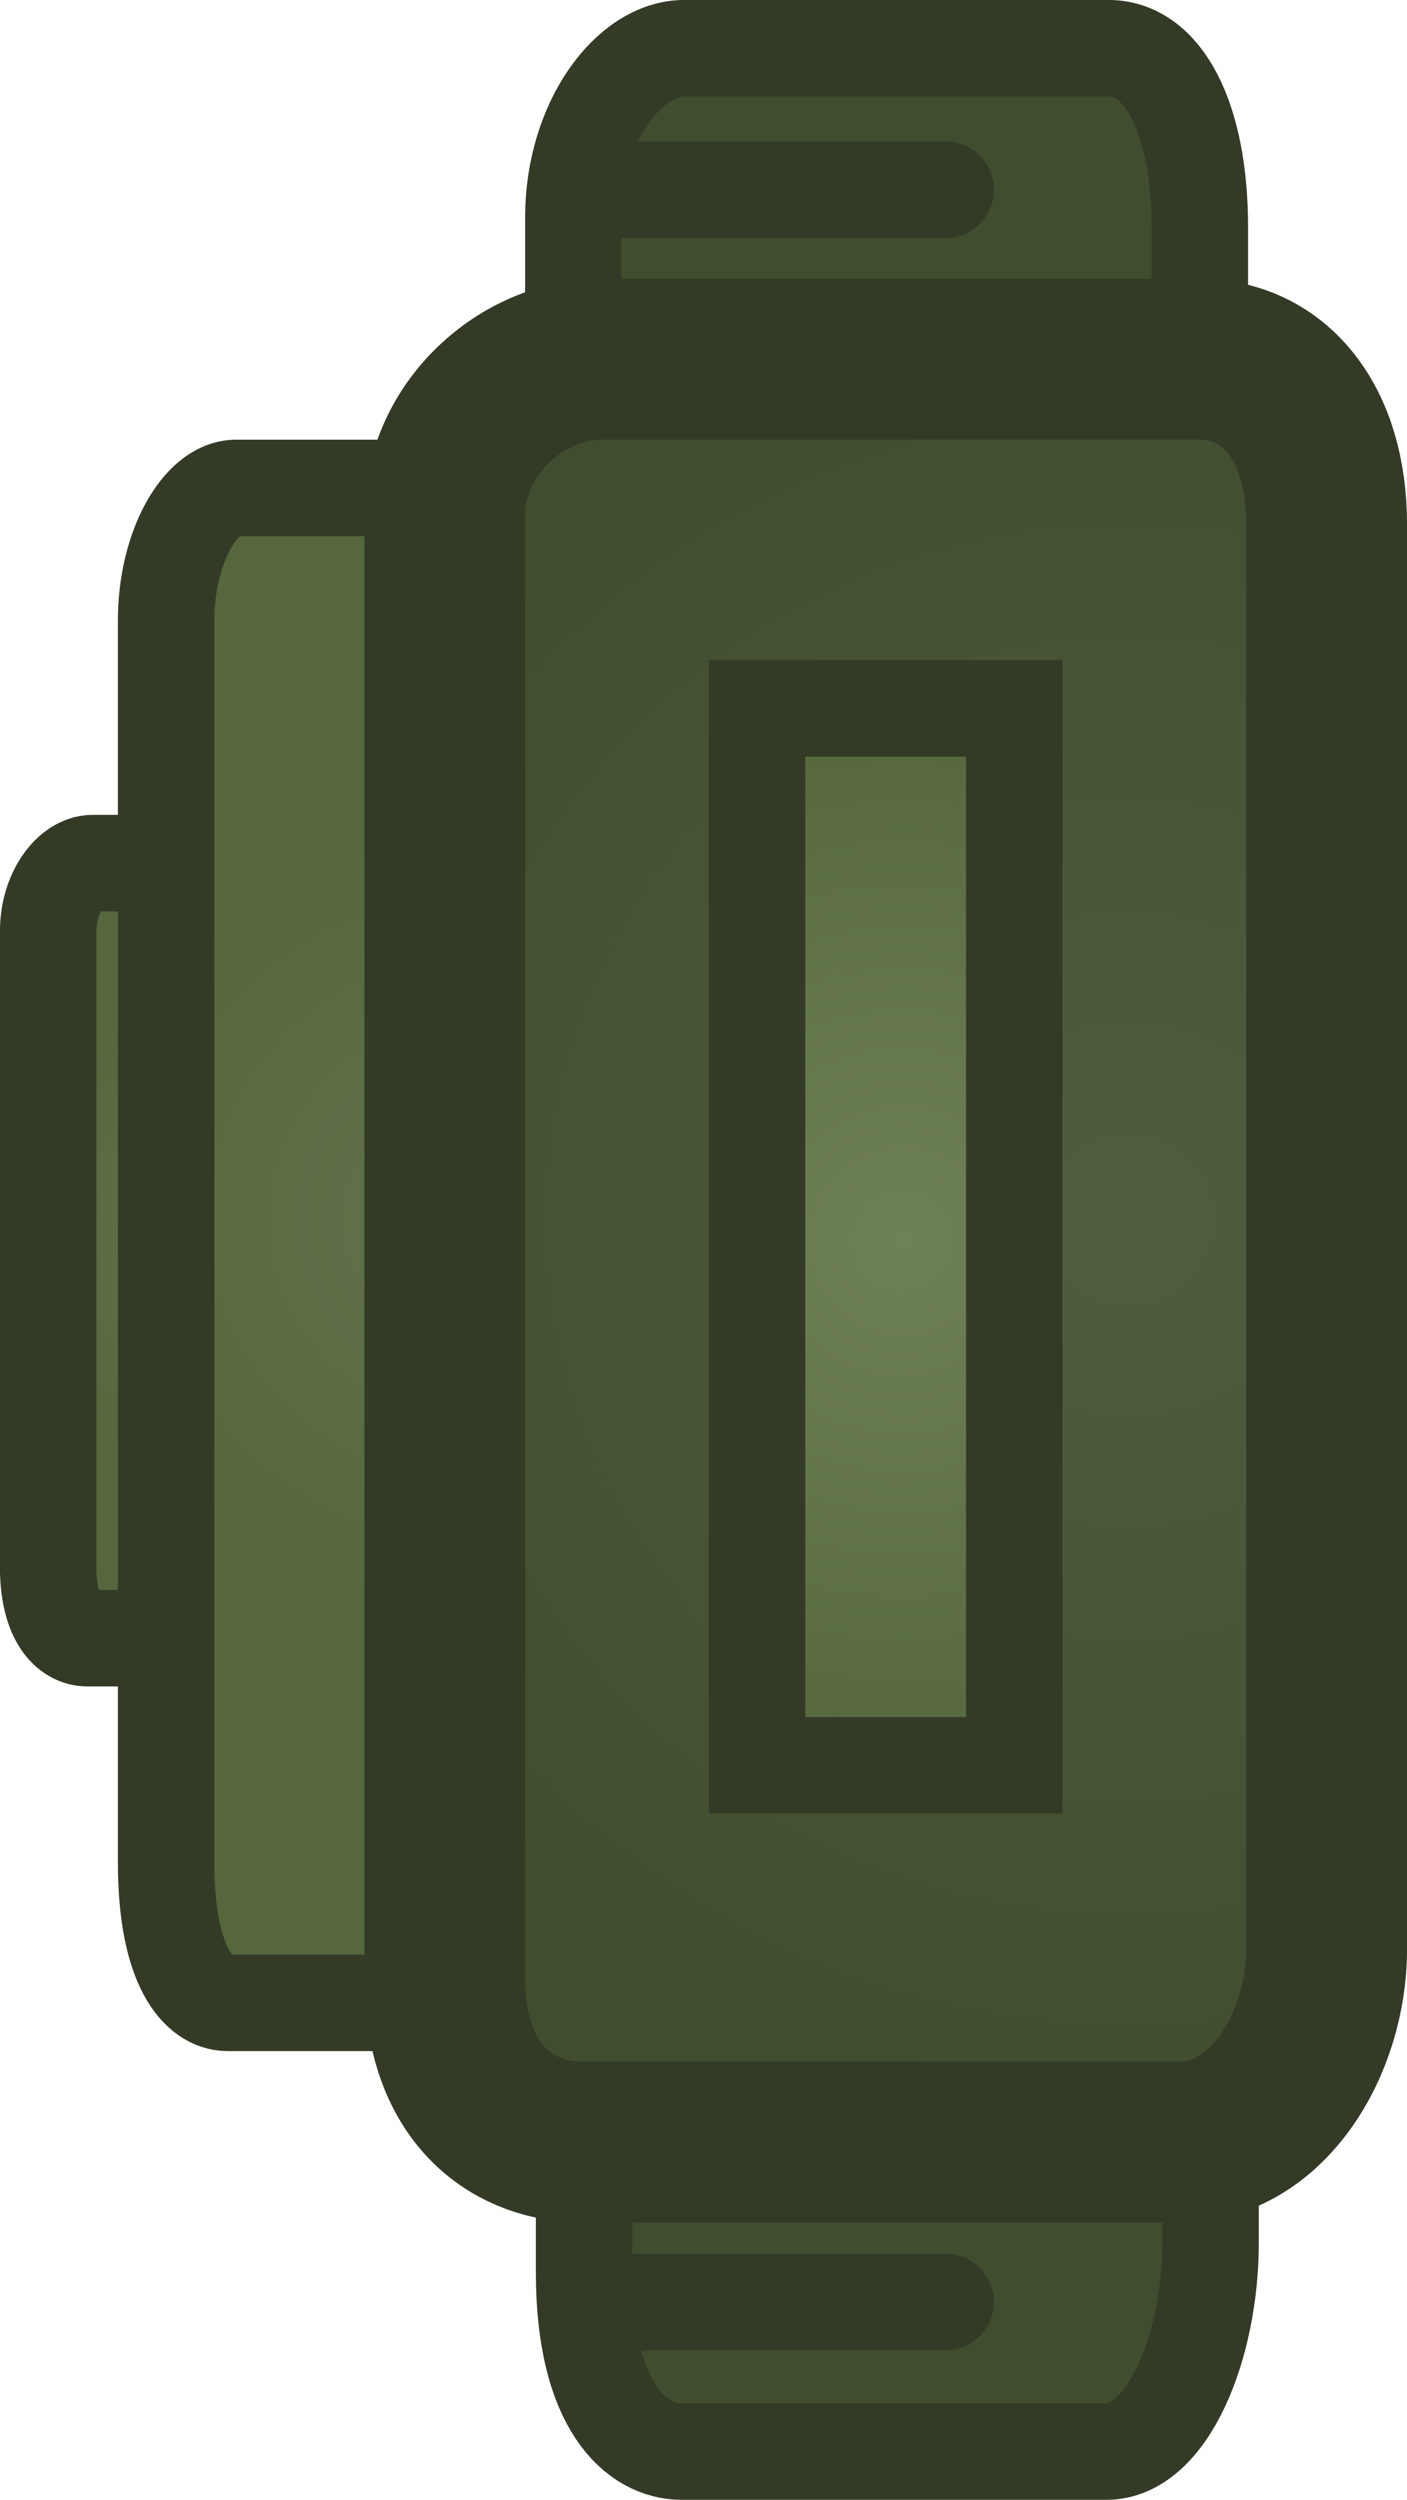 <?xml version="1.0" encoding="UTF-8" standalone="no"?>
<svg
   version="1.1"
   width="43.762"
   height="77.716"
   viewBox="0 0 43.762 77.716"
   id="svg103"
   sodipodi:docname="regular_backpack_world.svg"
   inkscape:version="1.1.2 (0a00cf5339, 2022-02-04)"
   xmlns:inkscape="http://www.inkscape.org/namespaces/inkscape"
   xmlns:sodipodi="http://sodipodi.sourceforge.net/DTD/sodipodi-0.dtd"
   xmlns="http://www.w3.org/2000/svg"
   xmlns:svg="http://www.w3.org/2000/svg">
  <sodipodi:namedview
     id="namedview105"
     pagecolor="#505050"
     bordercolor="#ffffff"
     borderopacity="1"
     inkscape:pageshadow="0"
     inkscape:pageopacity="0"
     inkscape:pagecheckerboard="1"
     showgrid="false"
     inkscape:zoom="5.6037441"
     inkscape:cx="-51.572662"
     inkscape:cy="39.081013"
     inkscape:window-width="2560"
     inkscape:window-height="1372"
     inkscape:window-x="0"
     inkscape:window-y="0"
     inkscape:window-maximized="1"
     inkscape:current-layer="svg103" />
  <defs
     id="defs37">
    <radialGradient
       cx="240"
       cy="180"
       r="0"
       gradientUnits="userSpaceOnUse"
       id="color-1">
      <stop
         offset="0"
         stop-color="#5d5d5d"
         id="stop2" />
      <stop
         offset="1"
         stop-color="#2f2f2f"
         id="stop4" />
    </radialGradient>
    <radialGradient
       cx="243.691"
       cy="175.791"
       r="9.844"
       gradientUnits="userSpaceOnUse"
       id="color-2">
      <stop
         offset="0"
         stop-color="#505d3e"
         id="stop7" />
      <stop
         offset="1"
         stop-color="#404d2e"
         id="stop9" />
    </radialGradient>
    <radialGradient
       cx="243.857"
       cy="183.124"
       r="9.844"
       gradientUnits="userSpaceOnUse"
       id="color-3">
      <stop
         offset="0"
         stop-color="#505d3e"
         id="stop12" />
      <stop
         offset="1"
         stop-color="#404d2e"
         id="stop14" />
    </radialGradient>
    <radialGradient
       cx="231.005"
       cy="179.787"
       r="3.95"
       gradientUnits="userSpaceOnUse"
       id="color-4">
      <stop
         offset="0"
         stop-color="#63724d"
         id="stop17" />
      <stop
         offset="1"
         stop-color="#56673e"
         id="stop19" />
    </radialGradient>
    <radialGradient
       cx="234.556"
       cy="179.5"
       r="6.19"
       gradientUnits="userSpaceOnUse"
       id="color-5">
      <stop
         offset="0"
         stop-color="#63724d"
         id="stop22" />
      <stop
         offset="1"
         stop-color="#56673e"
         id="stop24" />
    </radialGradient>
    <radialGradient
       cx="244.768"
       cy="179.51"
       r="13.857"
       gradientUnits="userSpaceOnUse"
       id="color-6">
      <stop
         offset="0"
         stop-color="#505d3e"
         id="stop27" />
      <stop
         offset="1"
         stop-color="#404d2e"
         id="stop29" />
    </radialGradient>
    <radialGradient
       cx="241.268"
       cy="179.843"
       r="8.214"
       gradientUnits="userSpaceOnUse"
       id="color-7">
      <stop
         offset="0"
         stop-color="#6f8156"
         id="stop32" />
      <stop
         offset="1"
         stop-color="#56673e"
         id="stop34" />
    </radialGradient>
  </defs>
  <g
     transform="matrix(2,0,0,2,-454.453,-321.119)"
     id="g101">
    <g
       data-paper-data="{&quot;isPaintingLayer&quot;:true}"
       fill-rule="nonzero"
       stroke-linejoin="miter"
       stroke-miterlimit="10"
       stroke-dasharray="none"
       stroke-dashoffset="0"
       style="mix-blend-mode:normal"
       id="g99">
      <path
         d=""
         fill="url(#color-1)"
         stroke="#000000"
         stroke-width="5.5"
         stroke-linecap="butt"
         id="path39"
         style="fill:url(#color-1)" />
      <path
         d=""
         fill="#1d1d1d"
         stroke="none"
         stroke-width="0"
         stroke-linecap="butt"
         id="path41" />
      <path
         d=""
         fill="#1d1d1d"
         stroke="#000000"
         stroke-width="1.5"
         stroke-linecap="butt"
         id="path43" />
      <path
         d=""
         fill="#626262"
         stroke="#000000"
         stroke-width="0.5"
         stroke-linecap="butt"
         id="path45" />
      <path
         d=""
         fill="#626262"
         stroke="#000000"
         stroke-width="0.5"
         stroke-linecap="butt"
         id="path47" />
      <path
         d=""
         fill="#484848"
         stroke="#000000"
         stroke-width="4"
         stroke-linecap="butt"
         id="path49" />
      <path
         d=""
         fill="#484848"
         stroke="#000000"
         stroke-width="1.5"
         stroke-linecap="butt"
         id="path51" />
      <path
         d=""
         fill="#484848"
         stroke="none"
         stroke-width="0"
         stroke-linecap="butt"
         id="path53" />
      <path
         d=""
         data-paper-data="{&quot;index&quot;:null}"
         fill="#484848"
         stroke="#000000"
         stroke-width="4"
         stroke-linecap="butt"
         id="path55" />
      <path
         d=""
         data-paper-data="{&quot;index&quot;:null}"
         fill="#484848"
         stroke="#000000"
         stroke-width="1.5"
         stroke-linecap="butt"
         id="path57" />
      <path
         d=""
         data-paper-data="{&quot;index&quot;:null}"
         fill="#484848"
         stroke="none"
         stroke-width="0"
         stroke-linecap="butt"
         id="path59" />
      <path
         d=""
         fill="#0a0a0a"
         stroke="none"
         stroke-width="0"
         stroke-linecap="butt"
         id="path61" />
      <path
         d=""
         fill="#0a0a0a"
         stroke="none"
         stroke-width="0"
         stroke-linecap="butt"
         id="path63" />
      <path
         d=""
         fill="#0a0a0a"
         stroke="none"
         stroke-width="0"
         stroke-linecap="butt"
         id="path65" />
      <path
         d=""
         fill="#0a0a0a"
         stroke="none"
         stroke-width="0"
         stroke-linecap="butt"
         id="path67" />
      <path
         d=""
         fill="#0a0a0a"
         stroke="none"
         stroke-width="0"
         stroke-linecap="butt"
         id="path69" />
      <path
         d=""
         fill="#0a0a0a"
         stroke="none"
         stroke-width="0"
         stroke-linecap="butt"
         id="path71" />
      <path
         d=""
         fill="#0a0a0a"
         stroke="none"
         stroke-width="0"
         stroke-linecap="butt"
         id="path73" />
      <path
         d=""
         fill="#0a0a0a"
         stroke="none"
         stroke-width="0"
         stroke-linecap="butt"
         id="path75" />
      <path
         d=""
         fill="#0a0a0a"
         stroke="none"
         stroke-width="0"
         stroke-linecap="butt"
         id="path77" />
      <path
         d=""
         fill="#0a0a0a"
         stroke="none"
         stroke-width="0"
         stroke-linecap="butt"
         id="path79" />
      <g
         stroke="#333b27"
         id="g97">
        <path
           d="m 236.143,188.548 c 0,-6.49 0,-21.218 0,-24.608 0,-1.475 0.866,-2.631 1.725,-2.631 1.198,0 4.689,0 6.597,0 0.846,0 1.421,1.069 1.421,2.786 0,6.102 0,20.389 0,23.989 0,1.607 -0.664,3.25 -1.624,3.25 -2.058,0 -5.472,0 -6.597,0 -0.71,0 -1.522,-0.709 -1.522,-2.786 z"
           fill="url(#color-2)"
           stroke-width="1.5"
           stroke-linecap="butt"
           id="path81"
           style="fill:url(#color-2)" />
        <path
           d="m 236.31,195.882 c 0,-6.49 0,-21.218 0,-24.608 0,-1.475 0.866,-2.631 1.725,-2.631 1.198,0 4.689,0 6.597,0 0.846,0 1.421,1.069 1.421,2.786 0,6.102 0,20.389 0,23.989 0,1.607 -0.664,3.25 -1.624,3.25 -2.058,0 -5.472,0 -6.597,0 -0.71,0 -1.522,-0.709 -1.522,-2.786 z"
           fill="url(#color-3)"
           stroke-width="1.5"
           stroke-linecap="butt"
           id="path83"
           style="fill:url(#color-3)" />
        <path
           d="m 227.976,184.906 c 0,-2.604 0,-8.514 0,-9.874 0,-0.592 0.348,-1.056 0.692,-1.056 0.481,0 1.881,0 2.647,0 0.34,0 0.57,0.429 0.57,1.118 0,2.448 0,8.181 0,9.626 0,0.645 -0.267,1.304 -0.652,1.304 -0.826,0 -2.196,0 -2.647,0 -0.285,0 -0.611,-0.285 -0.611,-1.118 z"
           fill="url(#color-4)"
           stroke-width="1.5"
           stroke-linecap="butt"
           id="path85"
           style="fill:url(#color-4)" />
        <path
           d="m 229.81,189.506 c 0,-5.09 0,-16.64 0,-19.299 0,-1.156 0.545,-2.063 1.085,-2.063 0.753,0 2.949,0 4.148,0 0.532,0 0.893,0.838 0.893,2.185 0,4.785 0,15.991 0,18.814 0,1.26 -0.418,2.549 -1.021,2.549 -1.294,0 -3.441,0 -4.148,0 -0.446,0 -0.957,-0.556 -0.957,-2.185 z"
           fill="url(#color-5)"
           stroke-width="1.5"
           stroke-linecap="butt"
           id="path87"
           style="fill:url(#color-5)" />
        <path
           d="m 234.143,191.286 c 0,-5.991 0,-19.585 0,-22.714 0,-1.361 1.22,-2.429 2.429,-2.429 1.686,0 6.6,0 9.286,0 1.191,0 2,0.987 2,2.571 0,5.632 0,18.821 0,22.143 0,1.483 -0.935,3 -2.286,3 -2.897,0 -7.703,0 -9.286,0 -0.999,0 -2.143,-0.655 -2.143,-2.571 z"
           fill="url(#color-6)"
           stroke-width="2.5"
           stroke-linecap="butt"
           id="path89"
           style="fill:url(#color-6)" />
        <path
           d="m 239,188 v -16.429 h 4 v 16.429 z"
           fill="url(#color-7)"
           stroke-width="1.5"
           stroke-linecap="butt"
           id="path91"
           style="fill:url(#color-7)" />
        <path
           d="m 236.434,196.343 h 5.5"
           fill="none"
           stroke-width="1.5"
           stroke-linecap="round"
           id="path93" />
        <path
           d="m 236.601,163.51 h 5.333"
           fill="none"
           stroke-width="1.5"
           stroke-linecap="round"
           id="path95" />
      </g>
    </g>
  </g>
</svg>
